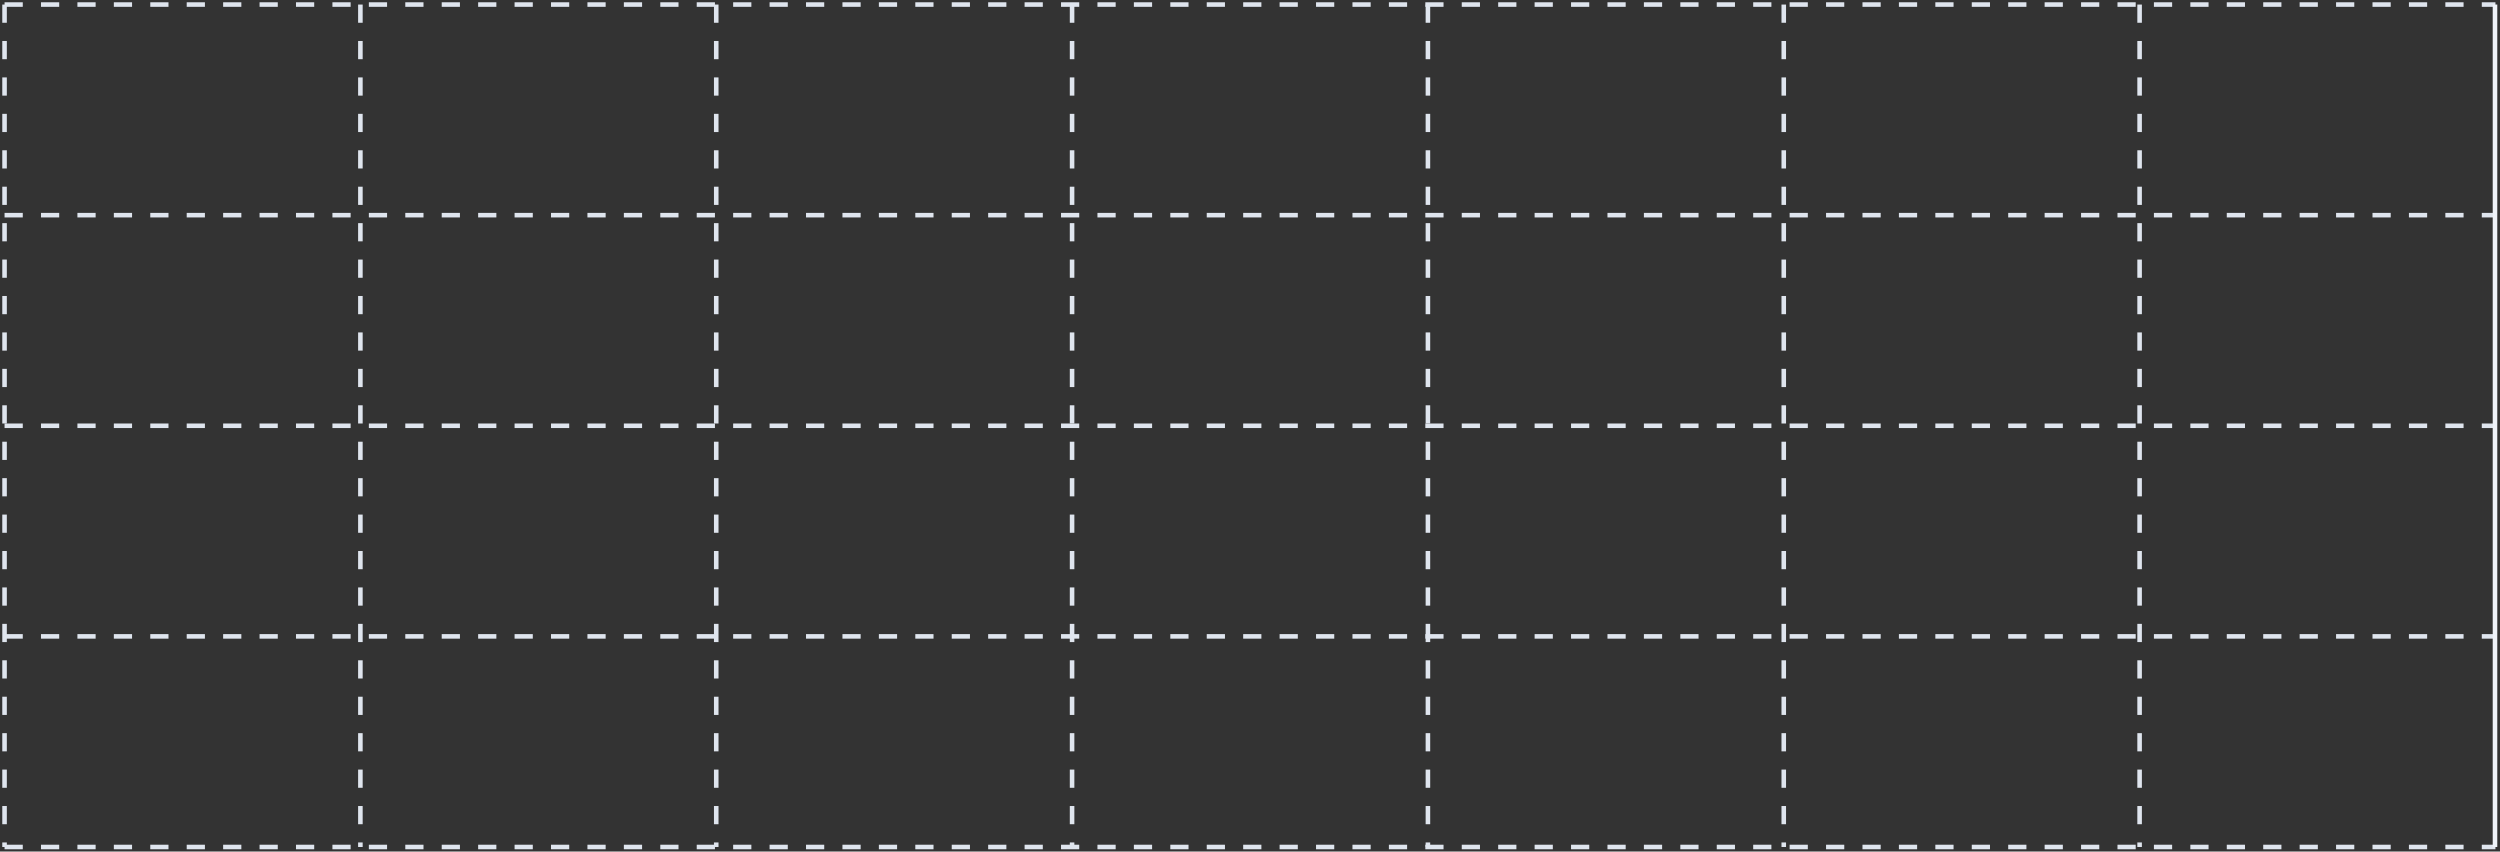 <svg width="549" height="187" viewBox="0 0 549 187" fill="none" xmlns="http://www.w3.org/2000/svg">
<rect x="0" y="0" width="549" height="187" fill="#333333" stroke="none"/>
<path d="M1 186H548" stroke="#DFE5EE" stroke-dasharray="4 4"/>
<path d="M1 139.75H548" stroke="#DFE5EE" stroke-dasharray="4 4"/>
<path d="M1 93.5H548" stroke="#DFE5EE" stroke-dasharray="4 4"/>
<path d="M1 47.25H548" stroke="#DFE5EE" stroke-dasharray="4 4"/>
<path d="M1 1H548" stroke="#DFE5EE" stroke-dasharray="4 4"/>
<path d="M1 1V186" stroke="#DFE5EE" stroke-dasharray="4 4"/>
<path d="M79.142 1V186" stroke="#DFE5EE" stroke-dasharray="4 4"/>
<path d="M157.285 1V186" stroke="#DFE5EE" stroke-dasharray="4 4"/>
<path d="M235.428 1V186" stroke="#DFE5EE" stroke-dasharray="4 4"/>
<path d="M313.571 1V186" stroke="#DFE5EE" stroke-dasharray="4 4"/>
<path d="M391.714 1V186" stroke="#DFE5EE" stroke-dasharray="4 4"/>
<path d="M469.857 1V186" stroke="#DFE5EE" stroke-dasharray="4 4"/>
<path d="M547.901 1V186" stroke="#EFF3F9"/>
</svg>
